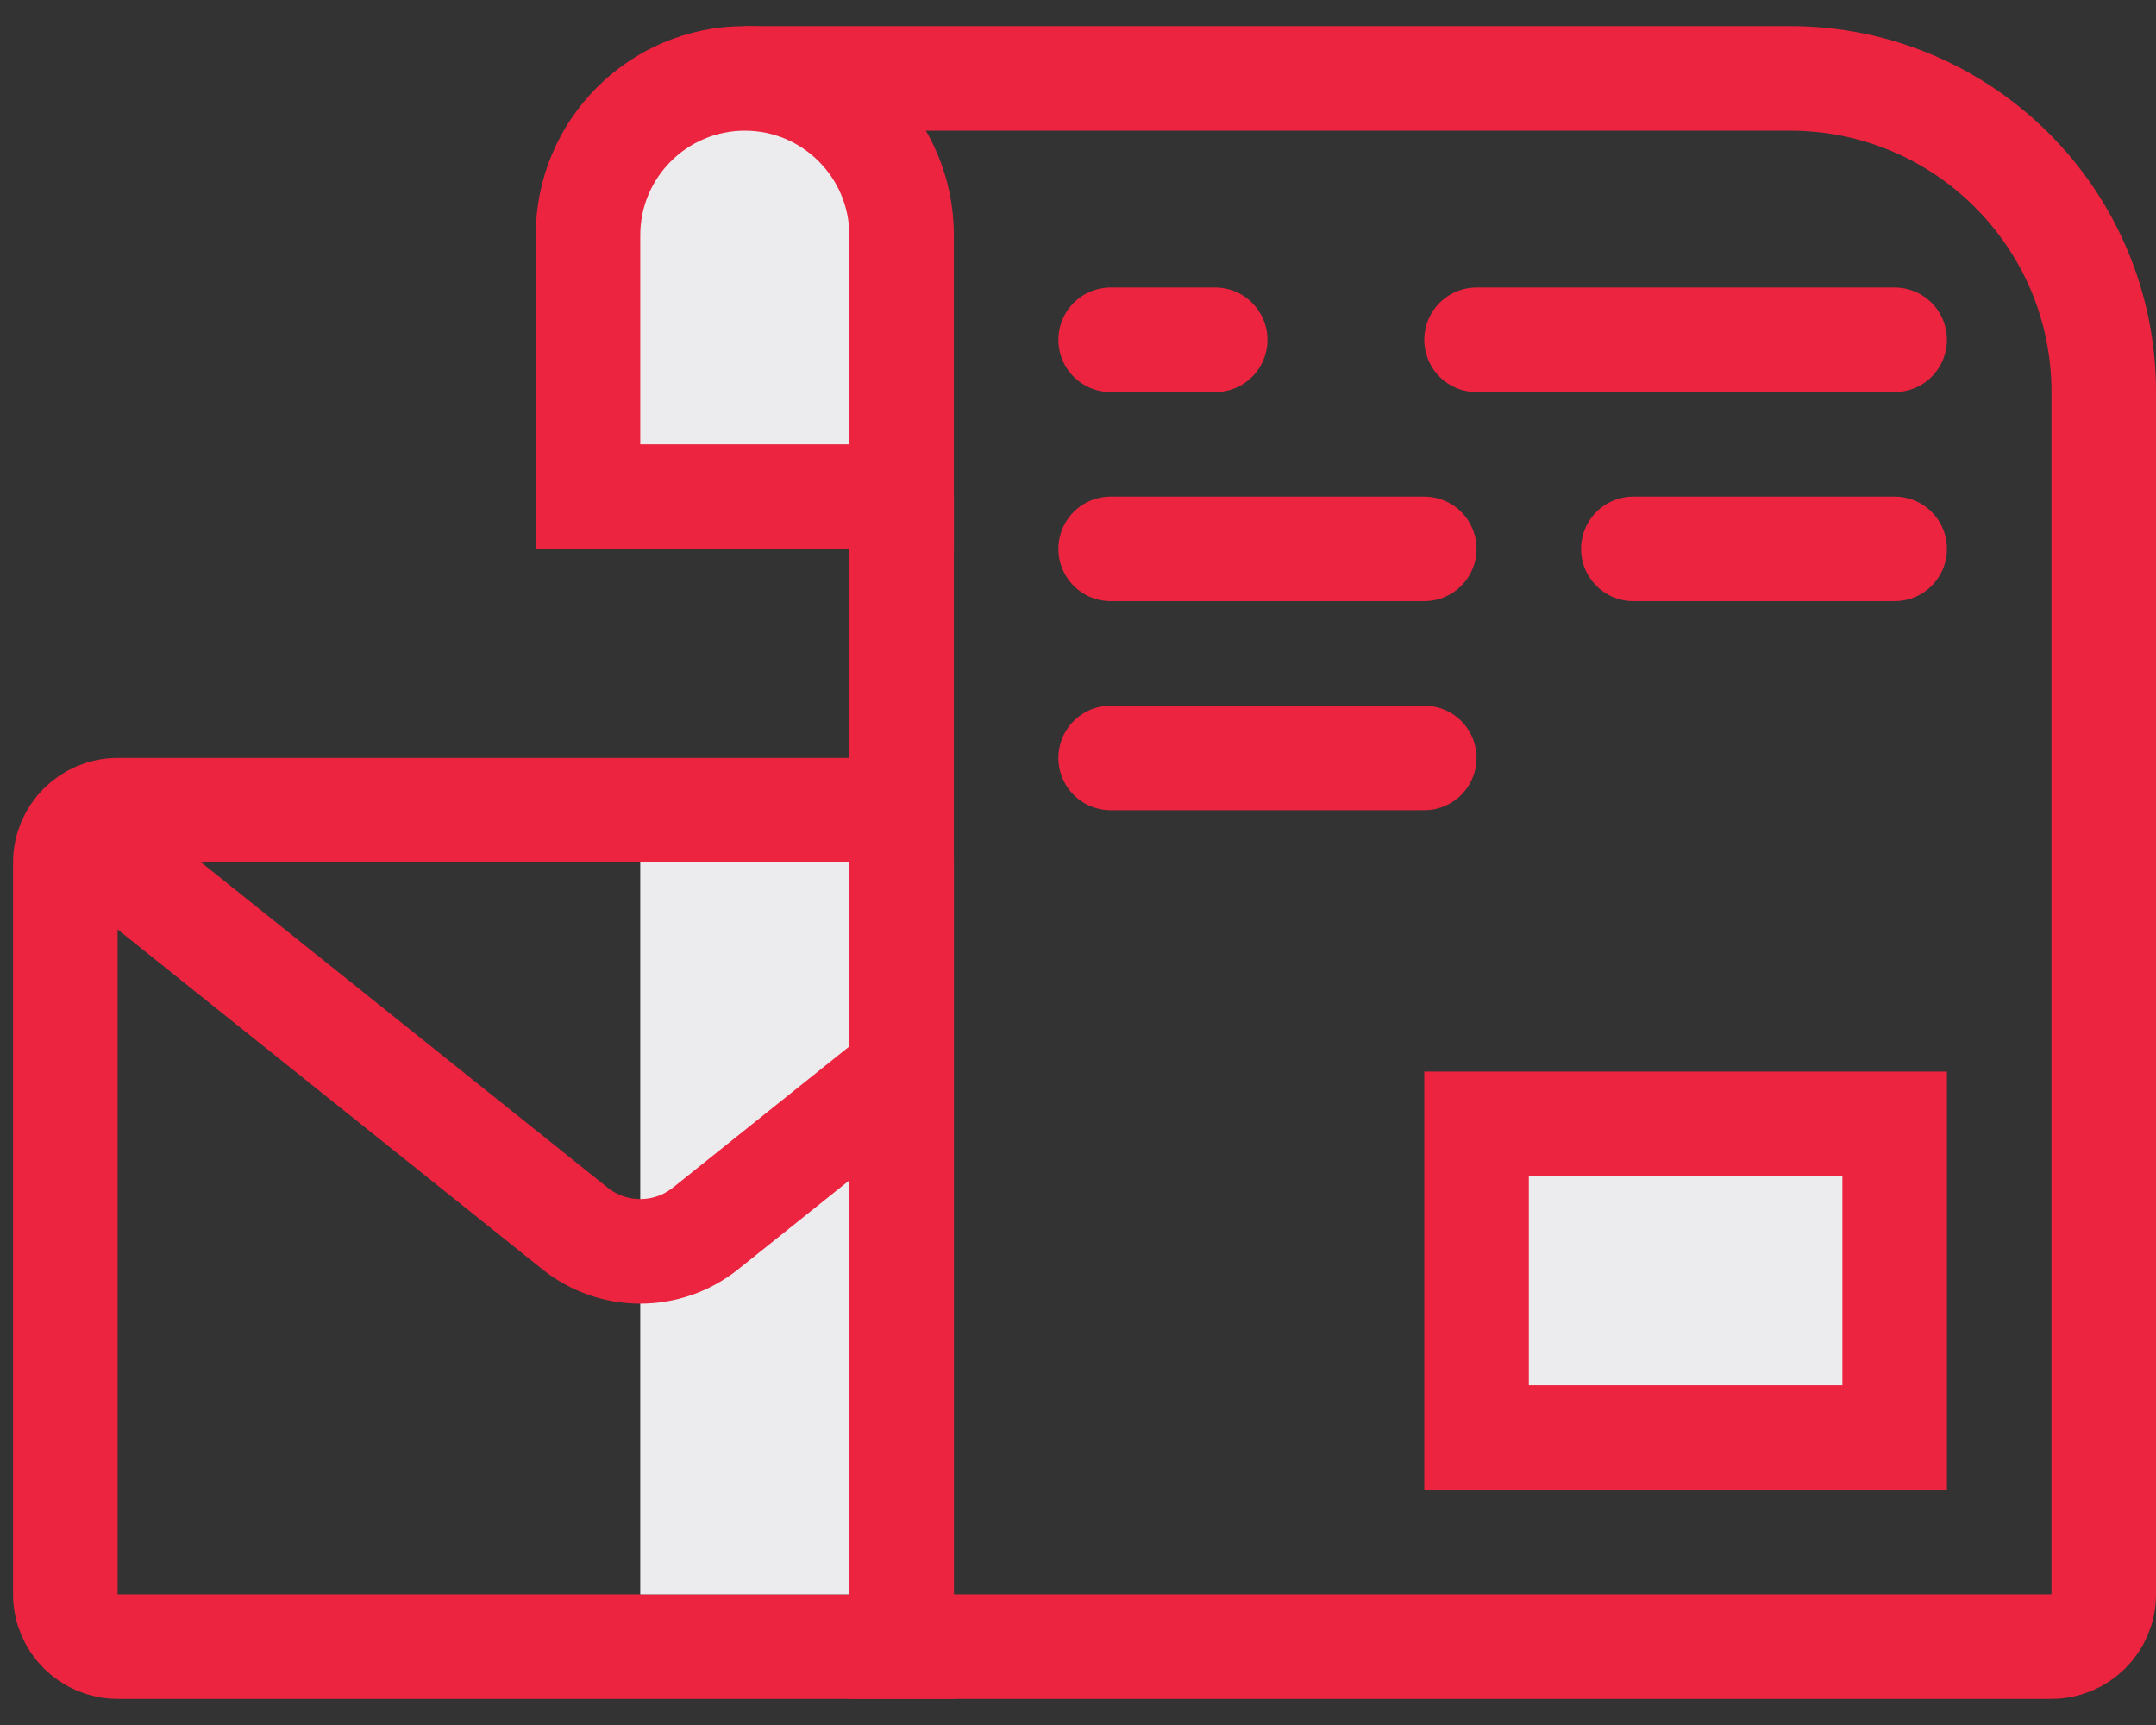<svg width="55" height="44" viewBox="0 0 55 44" fill="none" xmlns="http://www.w3.org/2000/svg">
<rect x="0" y="0" width="55" height="44" fill="#333333" stroke="none"/>
<path d="M3 20.667H21.667C22.403 20.667 23 21.264 23 22V42H3C2.264 42 1.667 41.403 1.667 40.667V22C1.667 21.264 2.264 20.667 3 20.667Z" stroke="#ED243F" stroke-width="2.667"/>
<rect x="16.333" y="22" width="5.333" height="18.667" fill="#ECECEE"/>
<path d="M19 2H45.667C50.085 2 53.667 5.582 53.667 10V40.667C53.667 41.403 53.07 42 52.333 42H23V12.667" stroke="#ED243F" stroke-width="2.667"/>
<path d="M3 22L14.668 31.334C15.641 32.113 17.025 32.113 17.999 31.334L23 27.333" stroke="#ED243F" stroke-width="2.667"/>
<path d="M37.667 28.667H48.333L48.333 36.667H37.667L37.667 28.667V28.667Z" fill="#ECECEE" stroke="#ED243F" stroke-width="2.667"/>
<path d="M28.333 8.667H31" stroke="#ED243F" stroke-width="2.667" stroke-linecap="round"/>
<path d="M28.333 14H36.333" stroke="#ED243F" stroke-width="2.667" stroke-linecap="round"/>
<path d="M41.667 14H48.333" stroke="#ED243F" stroke-width="2.667" stroke-linecap="round"/>
<path d="M37.667 8.667H48.333" stroke="#ED243F" stroke-width="2.667" stroke-linecap="round"/>
<path d="M28.333 19.333H36.333" stroke="#ED243F" stroke-width="2.667" stroke-linecap="round"/>
<path d="M15 12.667V6C15 3.791 16.791 2 19 2C21.209 2 23 3.791 23 6V12.667H15Z" fill="#ECECEE" stroke="#ED243F" stroke-width="2.667"/>
</svg>
